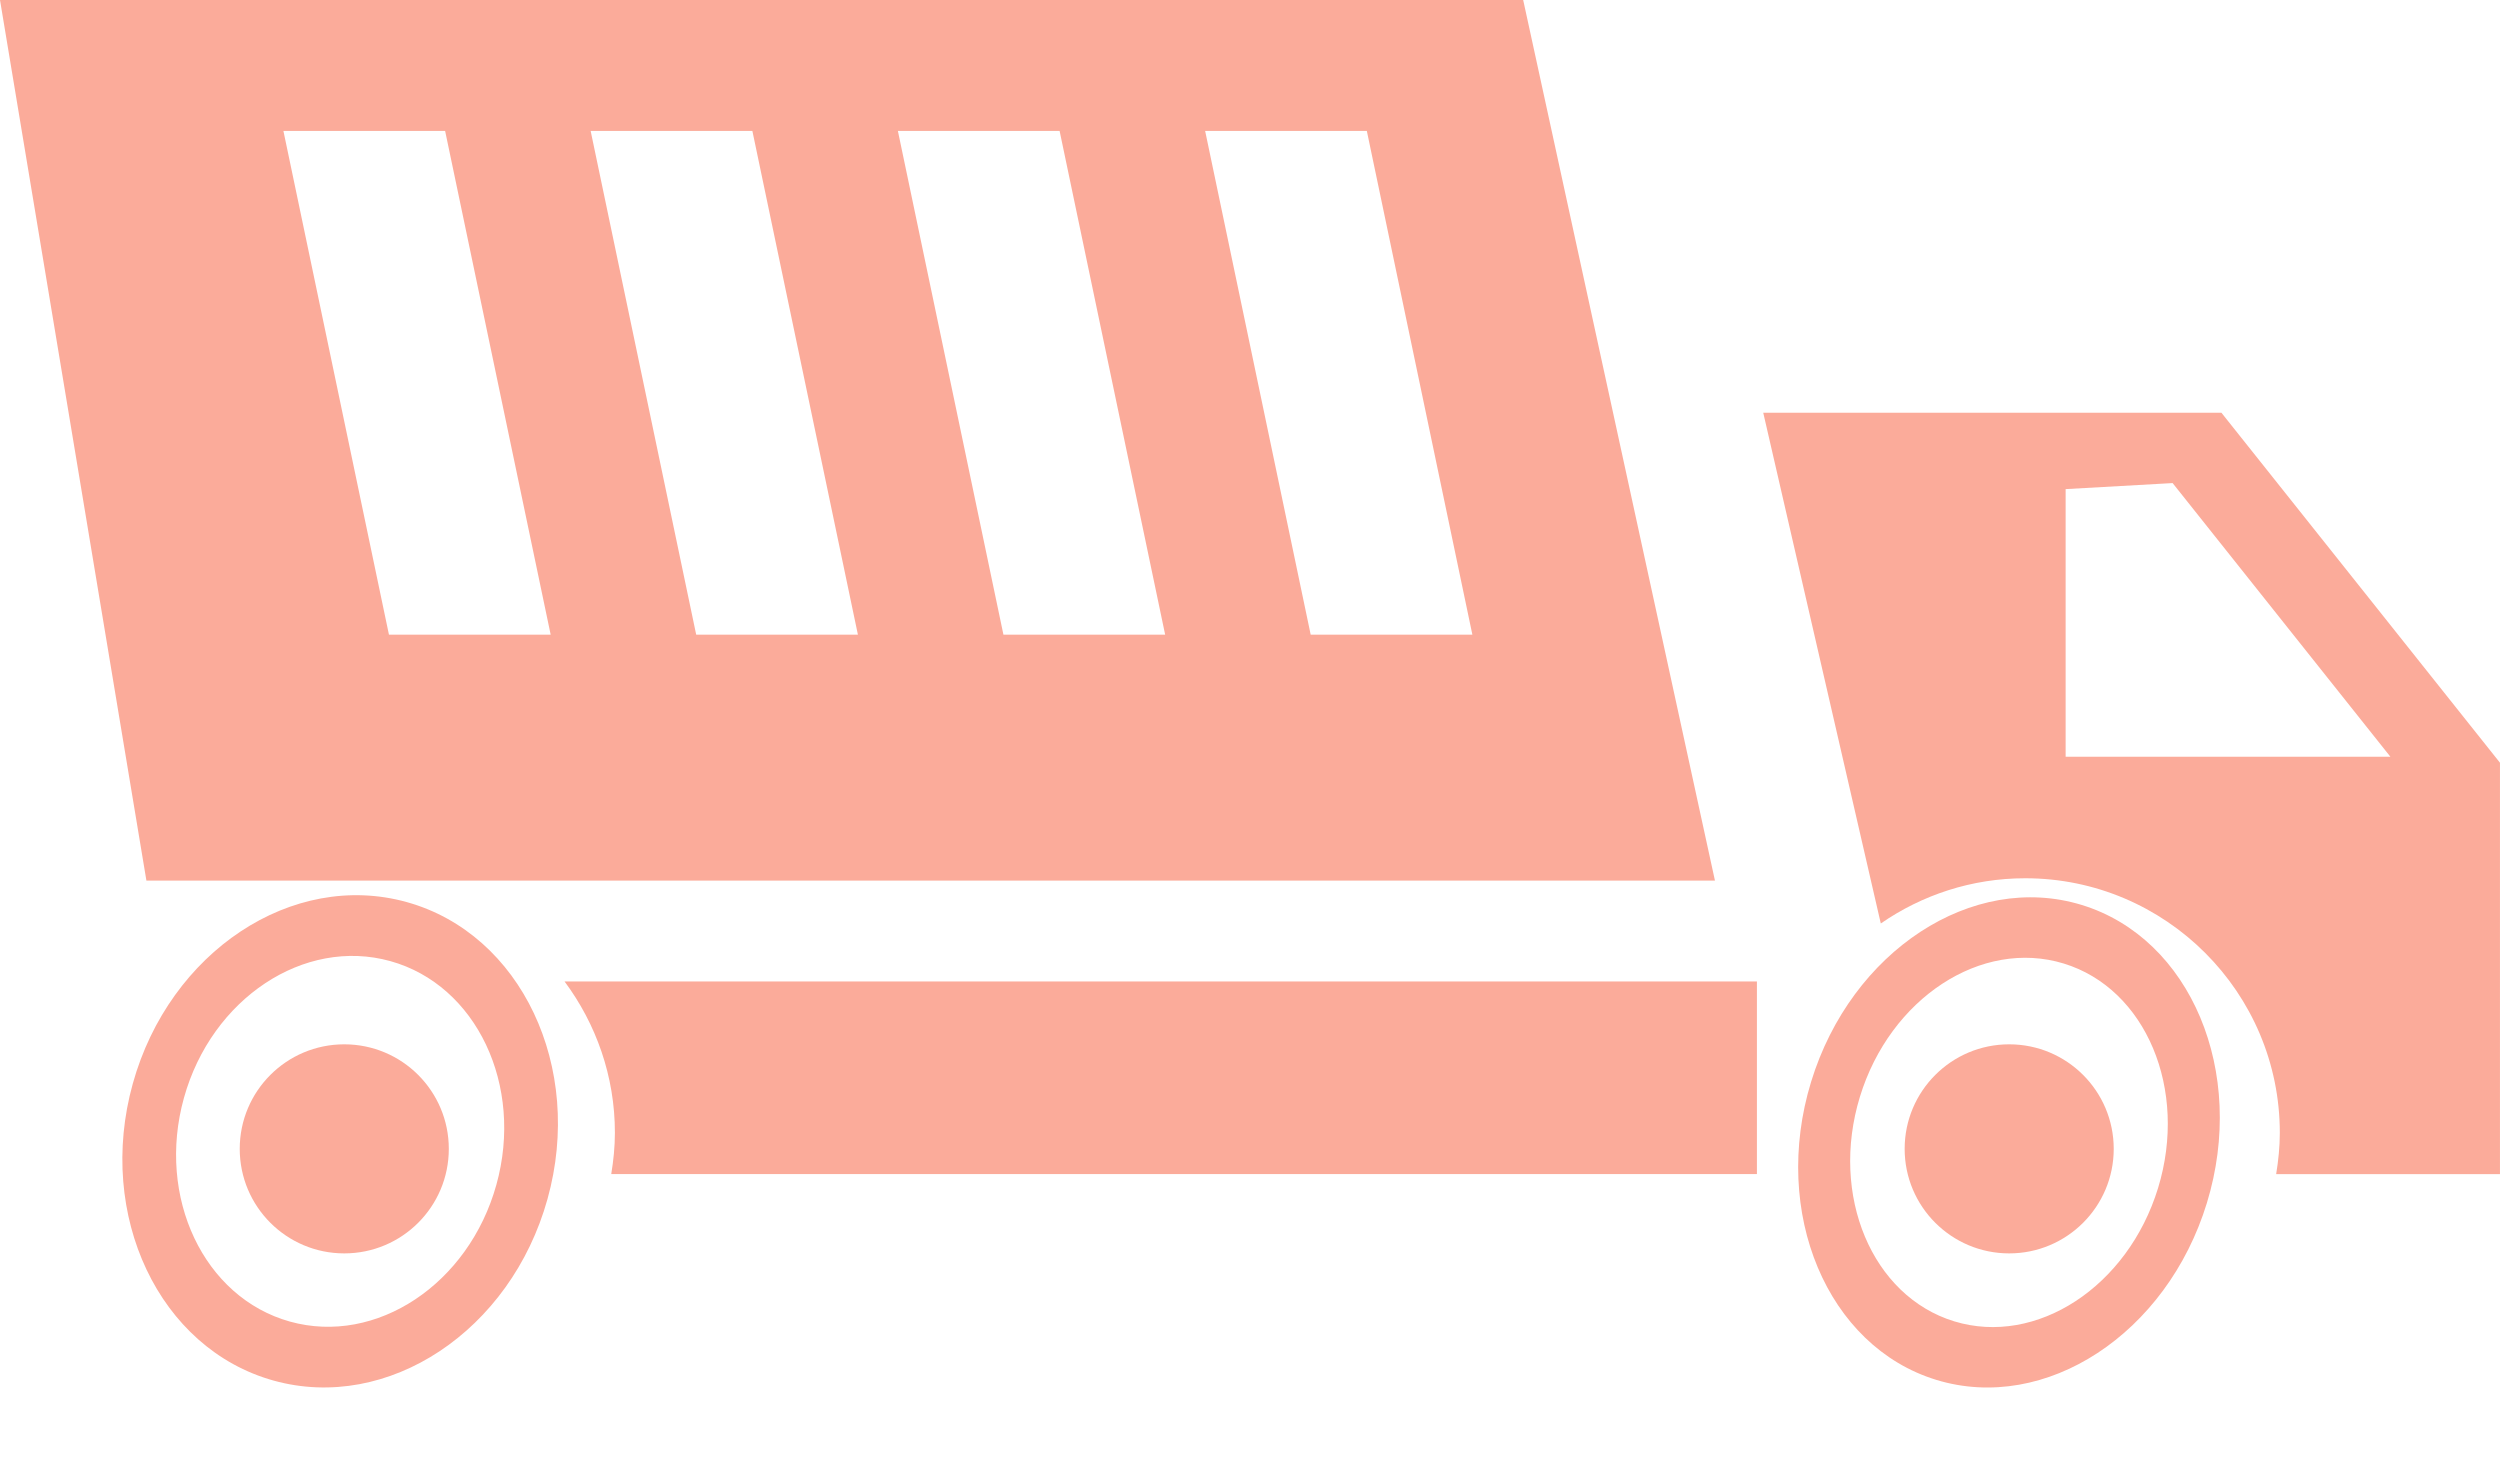 <svg width="151" height="88" viewBox="0 0 151 88" fill="none" xmlns="http://www.w3.org/2000/svg">
<path d="M125.733 54.658C132.323 56.675 135.716 64.751 133.296 72.66C130.875 80.568 123.544 85.362 116.953 83.345C110.363 81.328 106.97 73.251 109.39 65.343C111.811 57.434 119.143 52.641 125.733 54.658ZM118.035 79.809C123 81.328 128.523 77.717 130.347 71.759C132.17 65.801 129.615 59.717 124.65 58.197C119.684 56.677 114.162 60.289 112.338 66.247C110.515 72.205 113.071 78.29 118.035 79.809Z" fill="#FBAB9A"/>
<path d="M24.567 54.486C31.473 56.407 35.287 64.453 33.069 72.421C30.852 80.389 23.43 85.309 16.524 83.387C9.618 81.465 5.804 73.418 8.021 65.451C10.238 57.482 17.66 52.563 24.567 54.486ZM17.516 79.825C22.718 81.272 28.31 77.566 29.98 71.563C31.651 65.561 28.777 59.498 23.575 58.051C18.372 56.603 12.781 60.309 11.11 66.312C9.44 72.315 12.312 78.377 17.516 79.825Z" fill="#FBAB9A"/>
<path d="M106.118 59.281V70.915H36.919C37.053 70.1 37.14 69.272 37.14 68.422C37.14 64.995 36 61.838 34.099 59.281H106.118Z" fill="#FBAB9A"/>
<path d="M122.326 53.047C119.086 53.047 116.082 54.061 113.6 55.778L106.5 24.931H134.175C150.998 46.069 134.175 24.931 150.998 46.069V70.916H137.48C137.613 70.102 137.701 69.273 137.701 68.423C137.701 59.946 130.804 53.047 122.326 53.047ZM131.226 29.178L124.764 29.542V45.706H144.379L131.226 29.178Z" fill="#FBAB9A"/>
<path d="M121.355 75.705C117.868 75.705 115.041 72.879 115.041 69.391C115.041 65.904 117.868 63.077 121.355 63.077C124.842 63.077 127.669 65.904 127.669 69.391C127.669 72.879 124.842 75.705 121.355 75.705Z" fill="#FBAB9A"/>
<path d="M20.794 75.705C17.307 75.705 14.48 72.879 14.48 69.391C14.48 65.904 17.307 63.077 20.794 63.077C24.282 63.077 27.108 65.904 27.108 69.391C27.108 72.879 24.282 75.705 20.794 75.705Z" fill="#FBAB9A"/>
<path d="M0 0H92L103.583 53.188H8.843L0 0ZM79.165 38.333H88.931L82.556 7.907H72.79L79.165 38.333ZM60.607 38.333H70.375L64 7.907H54.232L60.607 38.333ZM42.05 38.333H51.817L45.443 7.907H35.675L42.05 38.333ZM23.492 38.333H33.26L26.885 7.907H17.118L23.492 38.333Z" fill="#FBAB9A"/>
</svg>
